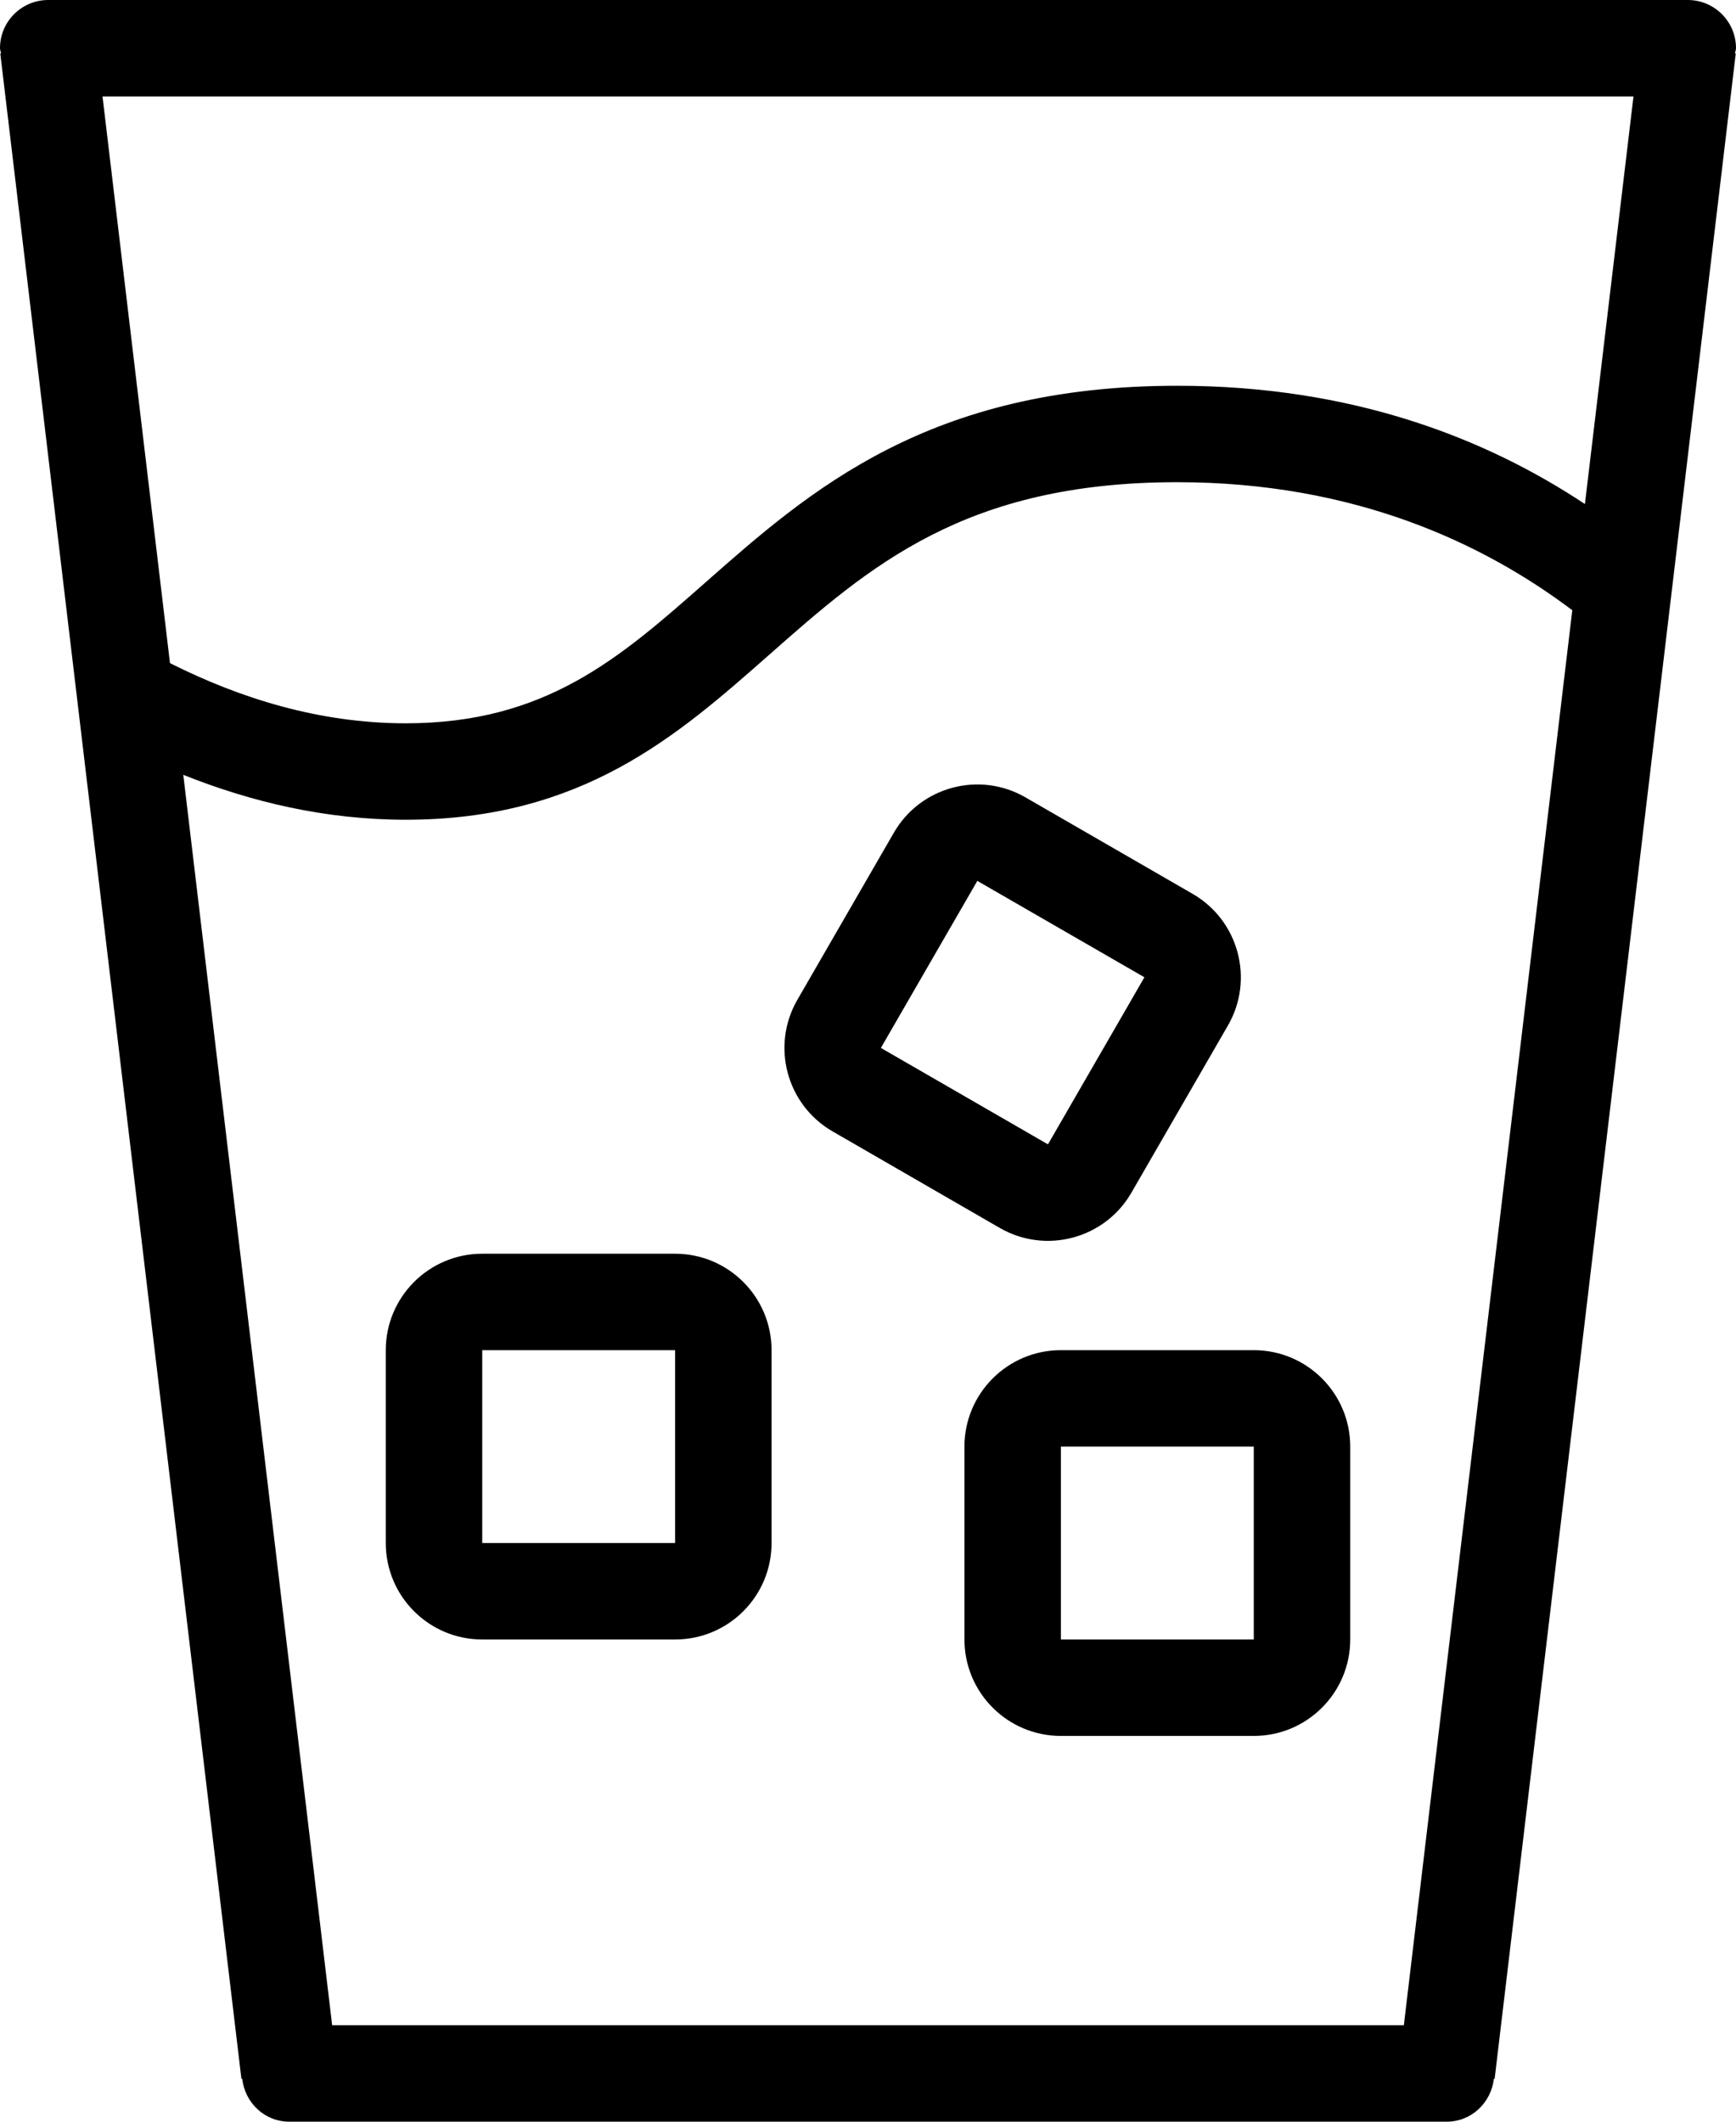 <?xml version="1.0" encoding="iso-8859-1"?>
<!-- Generator: Adobe Illustrator 16.0.4, SVG Export Plug-In . SVG Version: 6.00 Build 0)  -->
<!DOCTYPE svg PUBLIC "-//W3C//DTD SVG 1.1//EN" "http://www.w3.org/Graphics/SVG/1.1/DTD/svg11.dtd">
<svg version="1.1" id="Layer_1" xmlns="http://www.w3.org/2000/svg" xmlns:xlink="http://www.w3.org/1999/xlink" x="0px" y="0px"
	 width="36px" height="44px" viewBox="0 0 36 44" style="enable-background:new 0 0 36 44;" xml:space="preserve">
<g id="_x37_99-beverage-toolbar_x40_2x.png">
	<g>
		<path d="M14,26h-4c-1.104,0-2,0.896-2,2v4c0,1.105,0.896,2,2,2h4c1.104,0,2-0.895,2-2v-4C16,26.896,15.104,26,14,26z M14,32h-4v-4
			h4V32z M36,1c0-0.552-0.447-1-1-1H1C0.447,0,0,0.448,0,1c0,0.039,0.018,0.071,0.021,0.108L0.006,1.11l5,42l0.017-0.001
			C5.078,43.607,5.486,44,6,44h24c0.514,0,0.922-0.393,0.979-0.891l0.016,0.001l5-42l-0.016-0.002C35.982,1.071,36,1.039,36,1z
			 M29.112,42H6.888L3.801,16.069C5.207,16.63,6.748,17,8.414,17c3.658,0,5.63-1.739,7.537-3.421C18.037,11.738,20.01,10,24.414,10
			c3.678,0,6.354,1.27,8.191,2.655L29.112,42z M32.867,10.453C30.814,9.091,28.052,8,24.414,8c-5.16,0-7.617,2.167-9.785,4.079
			C12.852,13.646,11.316,15,8.414,15c-1.783,0-3.43-0.514-4.889-1.248L2.126,2h31.748L32.867,10.453z M18.536,17.269l-2,3.464
			c-0.553,0.956-0.225,2.18,0.731,2.731l3.465,2.001c0.956,0.552,2.18,0.225,2.731-0.732l2-3.464
			c0.553-0.957,0.225-2.18-0.731-2.732l-3.465-2C20.312,15.984,19.088,16.312,18.536,17.269z M21.732,23.732l-3.465-2l2-3.464
			l3.465,1.999L21.732,23.732z M20,30v4c0,1.105,0.896,2,2,2h4c1.104,0,2-0.895,2-2v-4c0-1.104-0.896-2-2-2h-4
			C20.896,28,20,28.896,20,30z M26,34h-4v-4h4V34z"/>
	</g>
</g>
<g>
</g>
<g>
</g>
<g>
</g>
<g>
</g>
<g>
</g>
<g>
</g>
<g>
</g>
<g>
</g>
<g>
</g>
<g>
</g>
<g>
</g>
<g>
</g>
<g>
</g>
<g>
</g>
<g>
</g>
</svg>
